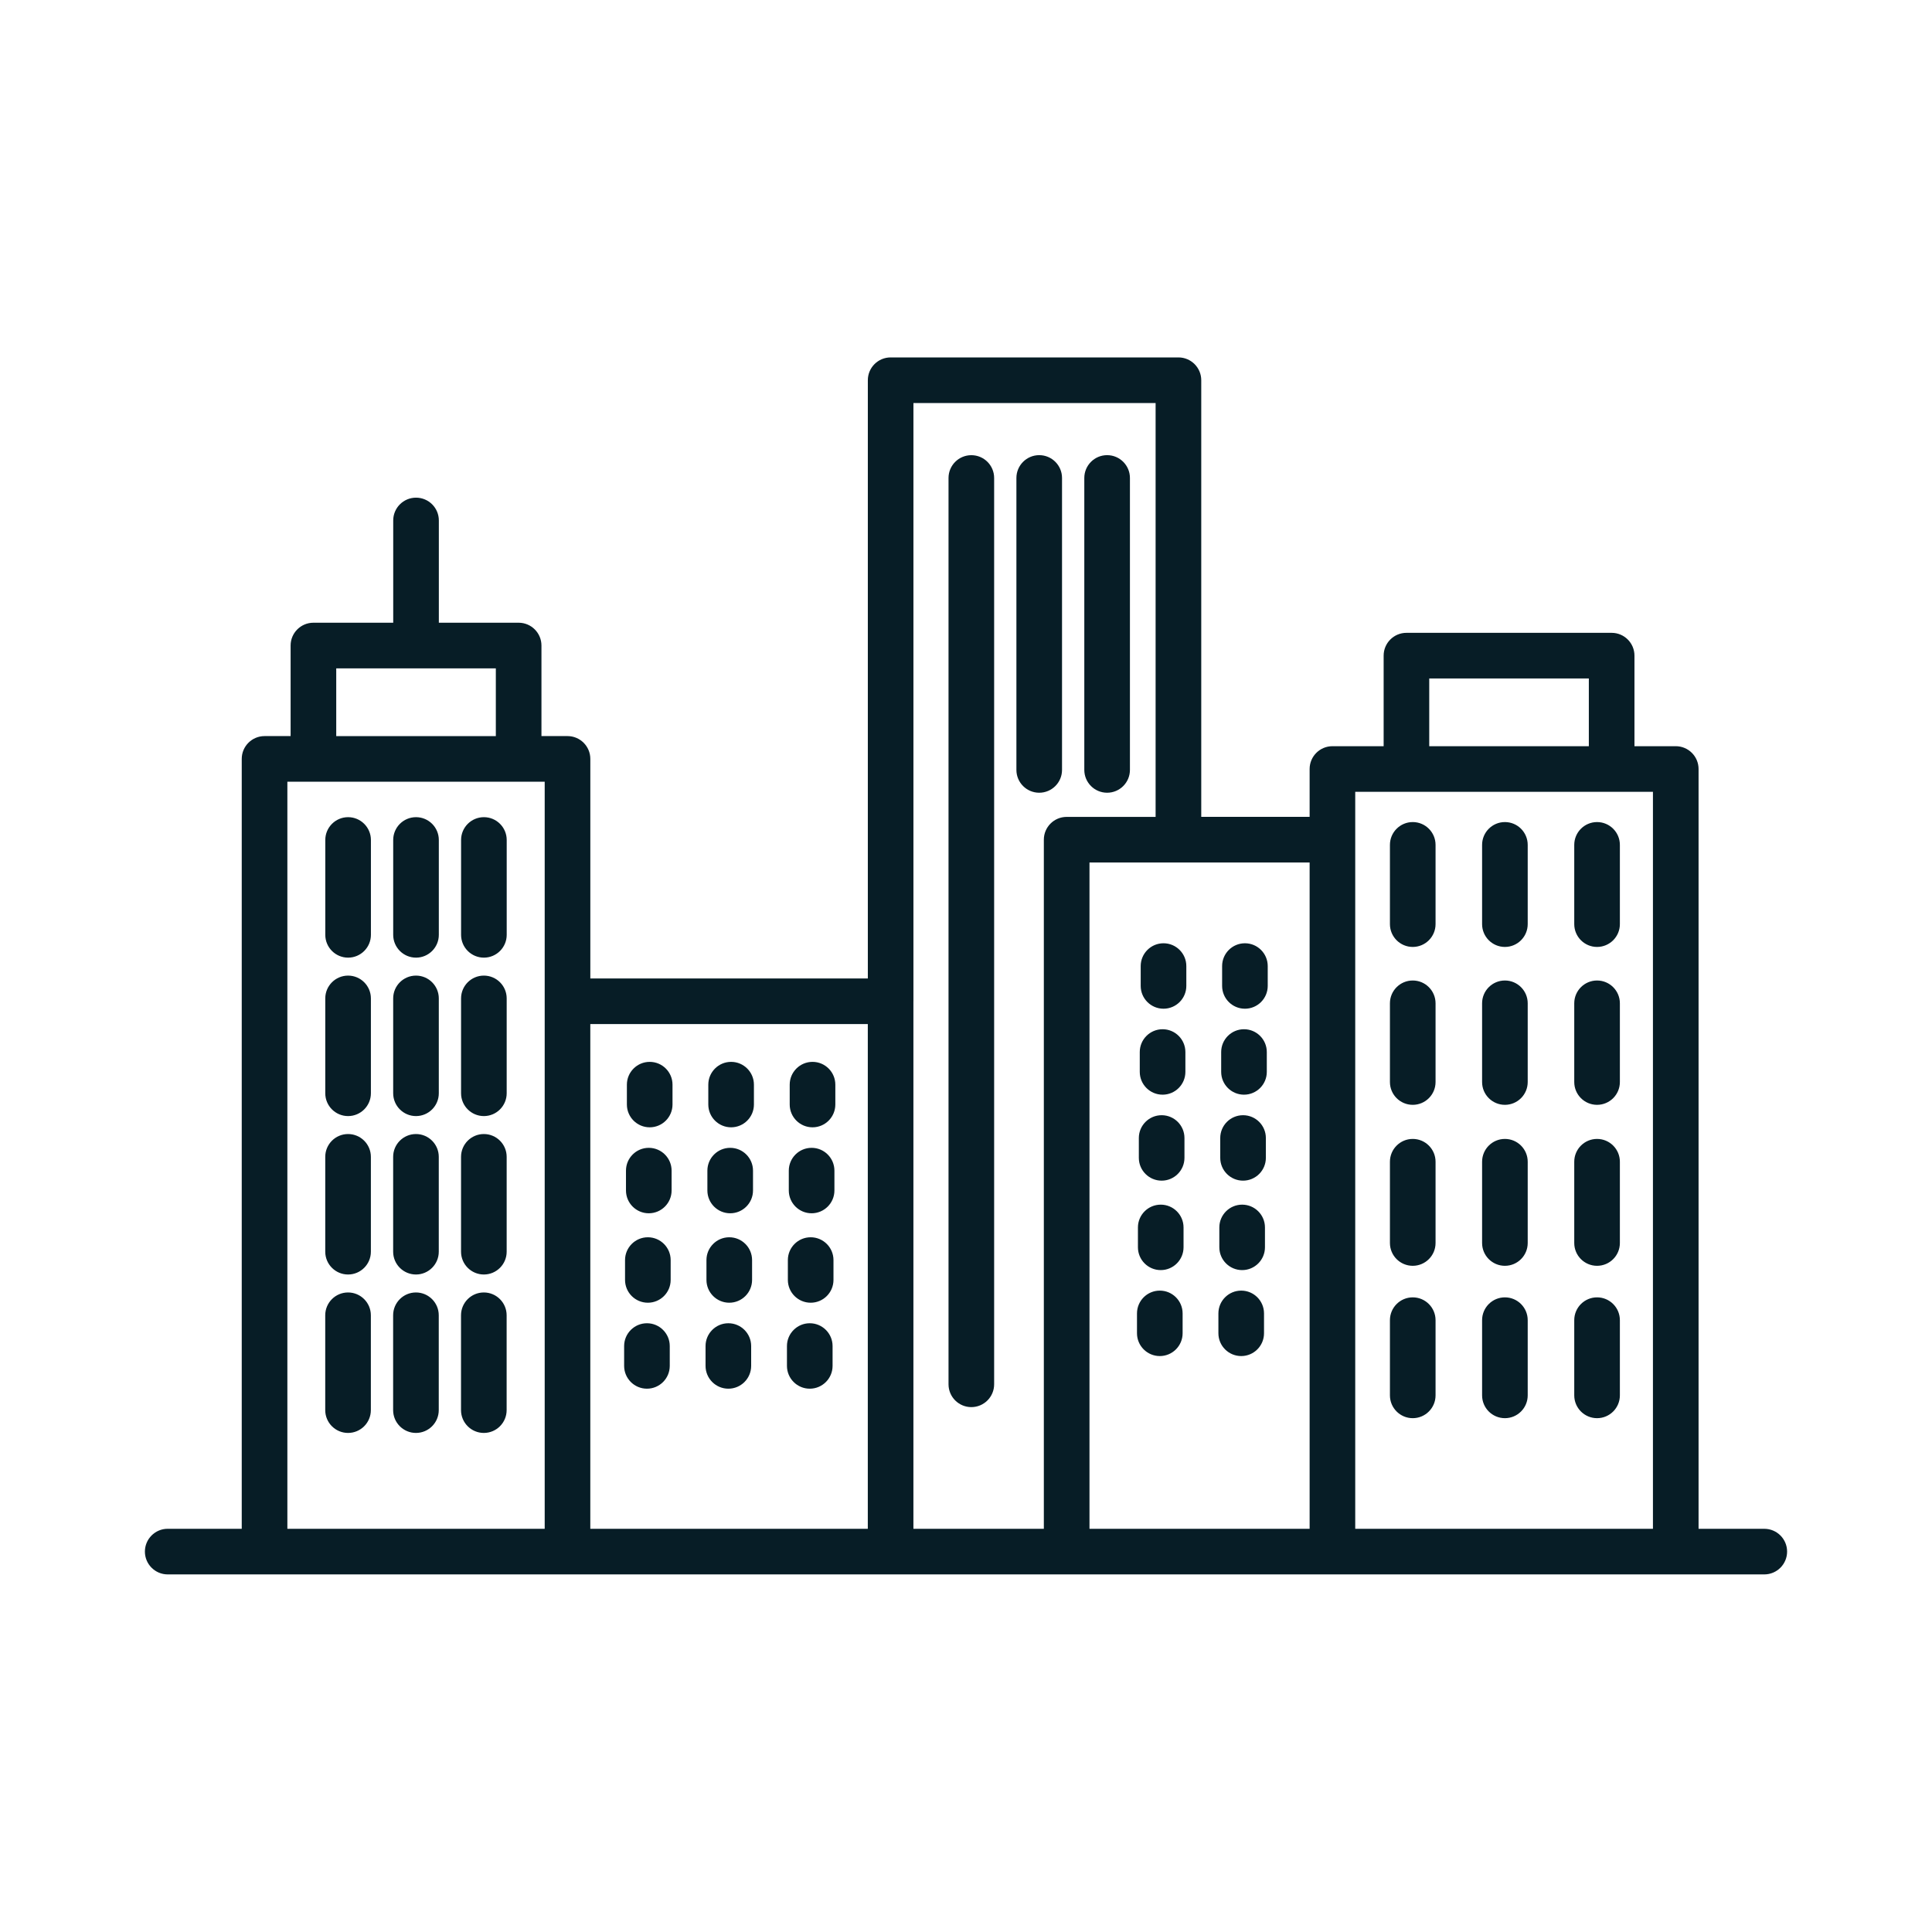 <svg width="200" height="200" viewBox="0 0 200 200" fill="none" xmlns="http://www.w3.org/2000/svg">
<path d="M182.639 158.261H175.835V79.607C175.835 78.303 174.777 77.246 173.474 77.246H169.199V67.872C169.199 66.569 168.141 65.511 166.837 65.511H145.595C144.291 65.511 143.234 66.569 143.234 67.872V77.246H137.933C136.63 77.246 135.572 78.303 135.572 79.607V84.562H124.353V39.361C124.353 38.058 123.295 37 121.992 37H92.199C90.895 37 89.838 38.058 89.838 39.361V101.288H61.11V78.56C61.11 77.257 60.052 76.199 58.748 76.199H56.051V66.825C56.051 65.522 54.993 64.464 53.69 64.464H45.429V53.879C45.429 52.575 44.371 51.518 43.067 51.518C41.764 51.518 40.706 52.575 40.706 53.879V64.464H32.445C31.142 64.464 30.084 65.522 30.084 66.825V76.199H27.387C26.083 76.199 25.025 77.257 25.025 78.56V158.259H17.361C16.058 158.259 15 159.317 15 160.62C15 161.924 16.058 162.982 17.361 162.982H182.639C183.942 162.982 185 161.924 185 160.62C185 159.317 183.942 158.261 182.639 158.261ZM147.954 70.234H164.476V77.246H147.954V70.234ZM34.807 69.189H51.328V76.201H34.807V69.189ZM29.748 80.924H56.387V158.261H29.748V80.924ZM61.108 106.013H89.835V158.263H61.108V106.013ZM94.558 103.652V41.725H119.628V84.565H110.419C109.115 84.565 108.058 85.623 108.058 86.926V158.263H94.556V103.654L94.558 103.652ZM112.783 158.261V89.285H135.572V158.261H112.783ZM140.293 158.261V81.968H171.112V158.261H140.293ZM45.427 86.955V96.774C45.427 98.077 44.369 99.135 43.065 99.135C41.762 99.135 40.704 98.077 40.704 96.774V86.955C40.704 85.651 41.762 84.593 43.065 84.593C44.369 84.593 45.427 85.651 45.427 86.955ZM52.454 86.955V96.774C52.454 98.077 51.396 99.135 50.093 99.135C48.789 99.135 47.731 98.077 47.731 96.774V86.955C47.731 85.651 48.789 84.593 50.093 84.593C51.396 84.593 52.454 85.651 52.454 86.955ZM38.397 86.955V96.774C38.397 98.077 37.339 99.135 36.036 99.135C34.732 99.135 33.674 98.077 33.674 96.774V86.955C33.674 85.651 34.732 84.593 36.036 84.593C37.339 84.593 38.397 85.651 38.397 86.955ZM45.425 103.355V113.174C45.425 114.478 44.367 115.536 43.063 115.536C41.759 115.536 40.702 114.478 40.702 113.174V103.355C40.702 102.052 41.759 100.994 43.063 100.994C44.367 100.994 45.425 102.052 45.425 103.355ZM52.452 103.355V113.174C52.452 114.478 51.394 115.536 50.09 115.536C48.787 115.536 47.729 114.478 47.729 113.174V103.355C47.729 102.052 48.787 100.994 50.09 100.994C51.394 100.994 52.452 102.052 52.452 103.355ZM38.395 103.355V113.174C38.395 114.478 37.337 115.536 36.034 115.536C34.73 115.536 33.672 114.478 33.672 113.174V103.355C33.672 102.052 34.73 100.994 36.034 100.994C37.337 100.994 38.395 102.052 38.395 103.355ZM45.422 119.756V129.575C45.422 130.878 44.364 131.936 43.061 131.936C41.757 131.936 40.699 130.878 40.699 129.575V119.756C40.699 118.452 41.757 117.395 43.061 117.395C44.364 117.395 45.422 118.452 45.422 119.756ZM52.45 119.756V129.575C52.45 130.878 51.392 131.936 50.088 131.936C48.785 131.936 47.727 130.878 47.727 129.575V119.756C47.727 118.452 48.785 117.395 50.088 117.395C51.392 117.395 52.45 118.452 52.45 119.756ZM38.393 119.756V129.575C38.393 130.878 37.335 131.936 36.031 131.936C34.728 131.936 33.67 130.878 33.67 129.575V119.756C33.67 118.452 34.728 117.395 36.031 117.395C37.335 117.395 38.393 118.452 38.393 119.756ZM45.42 136.157V145.975C45.42 147.279 44.362 148.337 43.059 148.337C41.755 148.337 40.697 147.279 40.697 145.975V136.157C40.697 134.853 41.755 133.795 43.059 133.795C44.362 133.795 45.42 134.853 45.42 136.157ZM52.447 136.157V145.975C52.447 147.279 51.389 148.337 50.086 148.337C48.782 148.337 47.724 147.279 47.724 145.975V136.157C47.724 134.853 48.782 133.795 50.086 133.795C51.389 133.795 52.447 134.853 52.447 136.157ZM38.391 136.157V145.975C38.391 147.279 37.333 148.337 36.029 148.337C34.725 148.337 33.668 147.279 33.668 145.975V136.157C33.668 134.853 34.725 133.795 36.029 133.795C37.333 133.795 38.391 134.853 38.391 136.157ZM158.148 87.462V95.665C158.148 96.969 157.091 98.027 155.787 98.027C154.483 98.027 153.426 96.969 153.426 95.665V87.462C153.426 86.158 154.483 85.1 155.787 85.1C157.091 85.1 158.148 86.158 158.148 87.462ZM167.689 87.462V95.665C167.689 96.969 166.631 98.027 165.327 98.027C164.023 98.027 162.966 96.969 162.966 95.665V87.462C162.966 86.158 164.023 85.1 165.327 85.1C166.631 85.1 167.689 86.158 167.689 87.462ZM148.608 87.462V95.665C148.608 96.969 147.55 98.027 146.247 98.027C144.943 98.027 143.885 96.969 143.885 95.665V87.462C143.885 86.158 144.943 85.1 146.247 85.1C147.55 85.1 148.608 86.158 148.608 87.462ZM158.148 103.862V112.011C158.148 113.315 157.091 114.372 155.787 114.372C154.483 114.372 153.426 113.315 153.426 112.011V103.862C153.426 102.559 154.483 101.501 155.787 101.501C157.091 101.501 158.148 102.559 158.148 103.862ZM167.689 103.862V112.011C167.689 113.315 166.631 114.372 165.327 114.372C164.023 114.372 162.966 113.315 162.966 112.011V103.862C162.966 102.559 164.023 101.501 165.327 101.501C166.631 101.501 167.689 102.559 167.689 103.862ZM148.608 103.862V112.011C148.608 113.315 147.55 114.372 146.247 114.372C144.943 114.372 143.885 113.315 143.885 112.011V103.862C143.885 102.559 144.943 101.501 146.247 101.501C147.55 101.501 148.608 102.559 148.608 103.862ZM158.148 120.263V128.675C158.148 129.979 157.091 131.036 155.787 131.036C154.483 131.036 153.426 129.979 153.426 128.675V120.263C153.426 118.959 154.483 117.901 155.787 117.901C157.091 117.901 158.148 118.959 158.148 120.263ZM167.689 120.263V128.675C167.689 129.979 166.631 131.036 165.327 131.036C164.023 131.036 162.966 129.979 162.966 128.675V120.263C162.966 118.959 164.023 117.901 165.327 117.901C166.631 117.901 167.689 118.959 167.689 120.263ZM148.608 120.263V128.675C148.608 129.979 147.55 131.036 146.247 131.036C144.943 131.036 143.885 129.979 143.885 128.675V120.263C143.885 118.959 144.943 117.901 146.247 117.901C147.55 117.901 148.608 118.959 148.608 120.263ZM158.148 136.664V144.448C158.148 145.752 157.091 146.809 155.787 146.809C154.483 146.809 153.426 145.752 153.426 144.448V136.664C153.426 135.36 154.483 134.302 155.787 134.302C157.091 134.302 158.148 135.36 158.148 136.664ZM167.689 136.664V144.448C167.689 145.752 166.631 146.809 165.327 146.809C164.023 146.809 162.966 145.752 162.966 144.448V136.664C162.966 135.36 164.023 134.302 165.327 134.302C166.631 134.302 167.689 135.36 167.689 136.664ZM148.608 136.664V144.448C148.608 145.752 147.55 146.809 146.247 146.809C144.943 146.809 143.885 145.752 143.885 144.448V136.664C143.885 135.36 144.943 134.302 146.247 134.302C147.55 134.302 148.608 135.36 148.608 136.664ZM107.579 82.063C106.276 82.063 105.218 81.005 105.218 79.701V49.479C105.218 48.175 106.276 47.117 107.579 47.117C108.883 47.117 109.941 48.175 109.941 49.479V79.701C109.941 81.005 108.883 82.063 107.579 82.063ZM112.247 79.701V49.479C112.247 48.175 113.305 47.117 114.609 47.117C115.912 47.117 116.97 48.175 116.97 49.479V79.701C116.97 81.005 115.912 82.063 114.609 82.063C113.305 82.063 112.247 81.005 112.247 79.701ZM102.913 49.479V143.302C102.913 144.606 101.856 145.664 100.552 145.664C99.248 145.664 98.191 144.606 98.191 143.302V49.481C98.191 48.177 99.248 47.12 100.552 47.12C101.856 47.12 102.913 48.175 102.913 49.479ZM77.951 121.185V123.237C77.951 124.54 76.894 125.598 75.59 125.598C74.286 125.598 73.228 124.54 73.228 123.237V121.185C73.228 119.881 74.286 118.823 75.59 118.823C76.894 118.823 77.951 119.881 77.951 121.185ZM86.379 121.185V123.237C86.379 124.54 85.321 125.598 84.017 125.598C82.714 125.598 81.656 124.54 81.656 123.237V121.185C81.656 119.881 82.714 118.823 84.017 118.823C85.321 118.823 86.379 119.881 86.379 121.185ZM69.524 121.185V123.237C69.524 124.54 68.466 125.598 67.162 125.598C65.859 125.598 64.801 124.54 64.801 123.237V121.185C64.801 119.881 65.859 118.823 67.162 118.823C68.466 118.823 69.524 119.881 69.524 121.185ZM78.046 112.285V114.337C78.046 115.641 76.988 116.699 75.684 116.699C74.381 116.699 73.323 115.641 73.323 114.337V112.285C73.323 110.982 74.381 109.924 75.684 109.924C76.988 109.924 78.046 110.982 78.046 112.285ZM86.473 112.285V114.337C86.473 115.641 85.415 116.699 84.112 116.699C82.808 116.699 81.75 115.641 81.75 114.337V112.285C81.75 110.982 82.808 109.924 84.112 109.924C85.415 109.924 86.473 110.982 86.473 112.285ZM69.618 112.285V114.337C69.618 115.641 68.561 116.699 67.257 116.699C65.953 116.699 64.895 115.641 64.895 114.337V112.285C64.895 110.982 65.953 109.924 67.257 109.924C68.561 109.924 69.618 110.982 69.618 112.285ZM77.76 139.343V141.395C77.76 142.699 76.703 143.757 75.399 143.757C74.095 143.757 73.038 142.699 73.038 141.395V139.343C73.038 138.04 74.095 136.982 75.399 136.982C76.703 136.982 77.76 138.04 77.76 139.343ZM86.188 139.343V141.395C86.188 142.699 85.13 143.757 83.826 143.757C82.523 143.757 81.465 142.699 81.465 141.395V139.343C81.465 138.04 82.523 136.982 83.826 136.982C85.13 136.982 86.188 138.04 86.188 139.343ZM69.333 139.343V141.395C69.333 142.699 68.275 143.757 66.972 143.757C65.668 143.757 64.61 142.699 64.61 141.395V139.343C64.61 138.04 65.668 136.982 66.972 136.982C68.275 136.982 69.333 138.04 69.333 139.343ZM77.855 130.444V132.496C77.855 133.8 76.797 134.857 75.493 134.857C74.19 134.857 73.132 133.8 73.132 132.496V130.444C73.132 129.14 74.19 128.082 75.493 128.082C76.797 128.082 77.855 129.14 77.855 130.444ZM86.282 130.444V132.496C86.282 133.8 85.225 134.857 83.921 134.857C82.617 134.857 81.559 133.8 81.559 132.496V130.444C81.559 129.14 82.617 128.082 83.921 128.082C85.225 128.082 86.282 129.14 86.282 130.444ZM69.427 130.444V132.496C69.427 133.8 68.37 134.857 67.066 134.857C65.762 134.857 64.704 133.8 64.704 132.496V130.444C64.704 129.14 65.762 128.082 67.066 128.082C68.37 128.082 69.427 129.14 69.427 130.444ZM117.892 119.859V117.807C117.892 116.503 118.95 115.446 120.253 115.446C121.557 115.446 122.615 116.503 122.615 117.807V119.859C122.615 121.163 121.557 122.221 120.253 122.221C118.95 122.221 117.892 121.163 117.892 119.859ZM126.319 119.859V117.807C126.319 116.503 127.377 115.446 128.681 115.446C129.984 115.446 131.042 116.503 131.042 117.807V119.859C131.042 121.163 129.984 122.221 128.681 122.221C127.377 122.221 126.319 121.163 126.319 119.859ZM122.424 138.018C122.424 139.321 121.366 140.379 120.062 140.379C118.759 140.379 117.701 139.321 117.701 138.018V135.966C117.701 134.662 118.759 133.604 120.062 133.604C121.366 133.604 122.424 134.662 122.424 135.966V138.018ZM126.128 138.018V135.966C126.128 134.662 127.186 133.604 128.49 133.604C129.794 133.604 130.851 134.662 130.851 135.966V138.018C130.851 139.321 129.794 140.379 128.49 140.379C127.186 140.379 126.128 139.321 126.128 138.018ZM117.798 129.118V127.066C117.798 125.763 118.855 124.705 120.159 124.705C121.463 124.705 122.52 125.763 122.52 127.066V129.118C122.52 130.422 121.463 131.48 120.159 131.48C118.855 131.48 117.798 130.422 117.798 129.118ZM126.225 129.118V127.066C126.225 125.763 127.283 124.705 128.586 124.705C129.89 124.705 130.948 125.763 130.948 127.066V129.118C130.948 130.422 129.89 131.48 128.586 131.48C127.283 131.48 126.225 130.422 126.225 129.118ZM117.988 110.96V108.908C117.988 107.604 119.046 106.546 120.35 106.546C121.654 106.546 122.711 107.604 122.711 108.908V110.96C122.711 112.263 121.654 113.321 120.35 113.321C119.046 113.321 117.988 112.263 117.988 110.96ZM126.416 110.96V108.908C126.416 107.604 127.474 106.546 128.777 106.546C130.081 106.546 131.139 107.604 131.139 108.908V110.96C131.139 112.263 130.081 113.321 128.777 113.321C127.474 113.321 126.416 112.263 126.416 110.96ZM118.085 102.06V100.008C118.085 98.705 119.143 97.647 120.446 97.647C121.75 97.647 122.808 98.705 122.808 100.008V102.06C122.808 103.364 121.75 104.422 120.446 104.422C119.143 104.422 118.085 103.364 118.085 102.06ZM126.513 102.06V100.008C126.513 98.705 127.57 97.647 128.874 97.647C130.178 97.647 131.235 98.705 131.235 100.008V102.06C131.235 103.364 130.178 104.422 128.874 104.422C127.57 104.422 126.513 103.364 126.513 102.06Z" fill="#071D26"/>
</svg>
